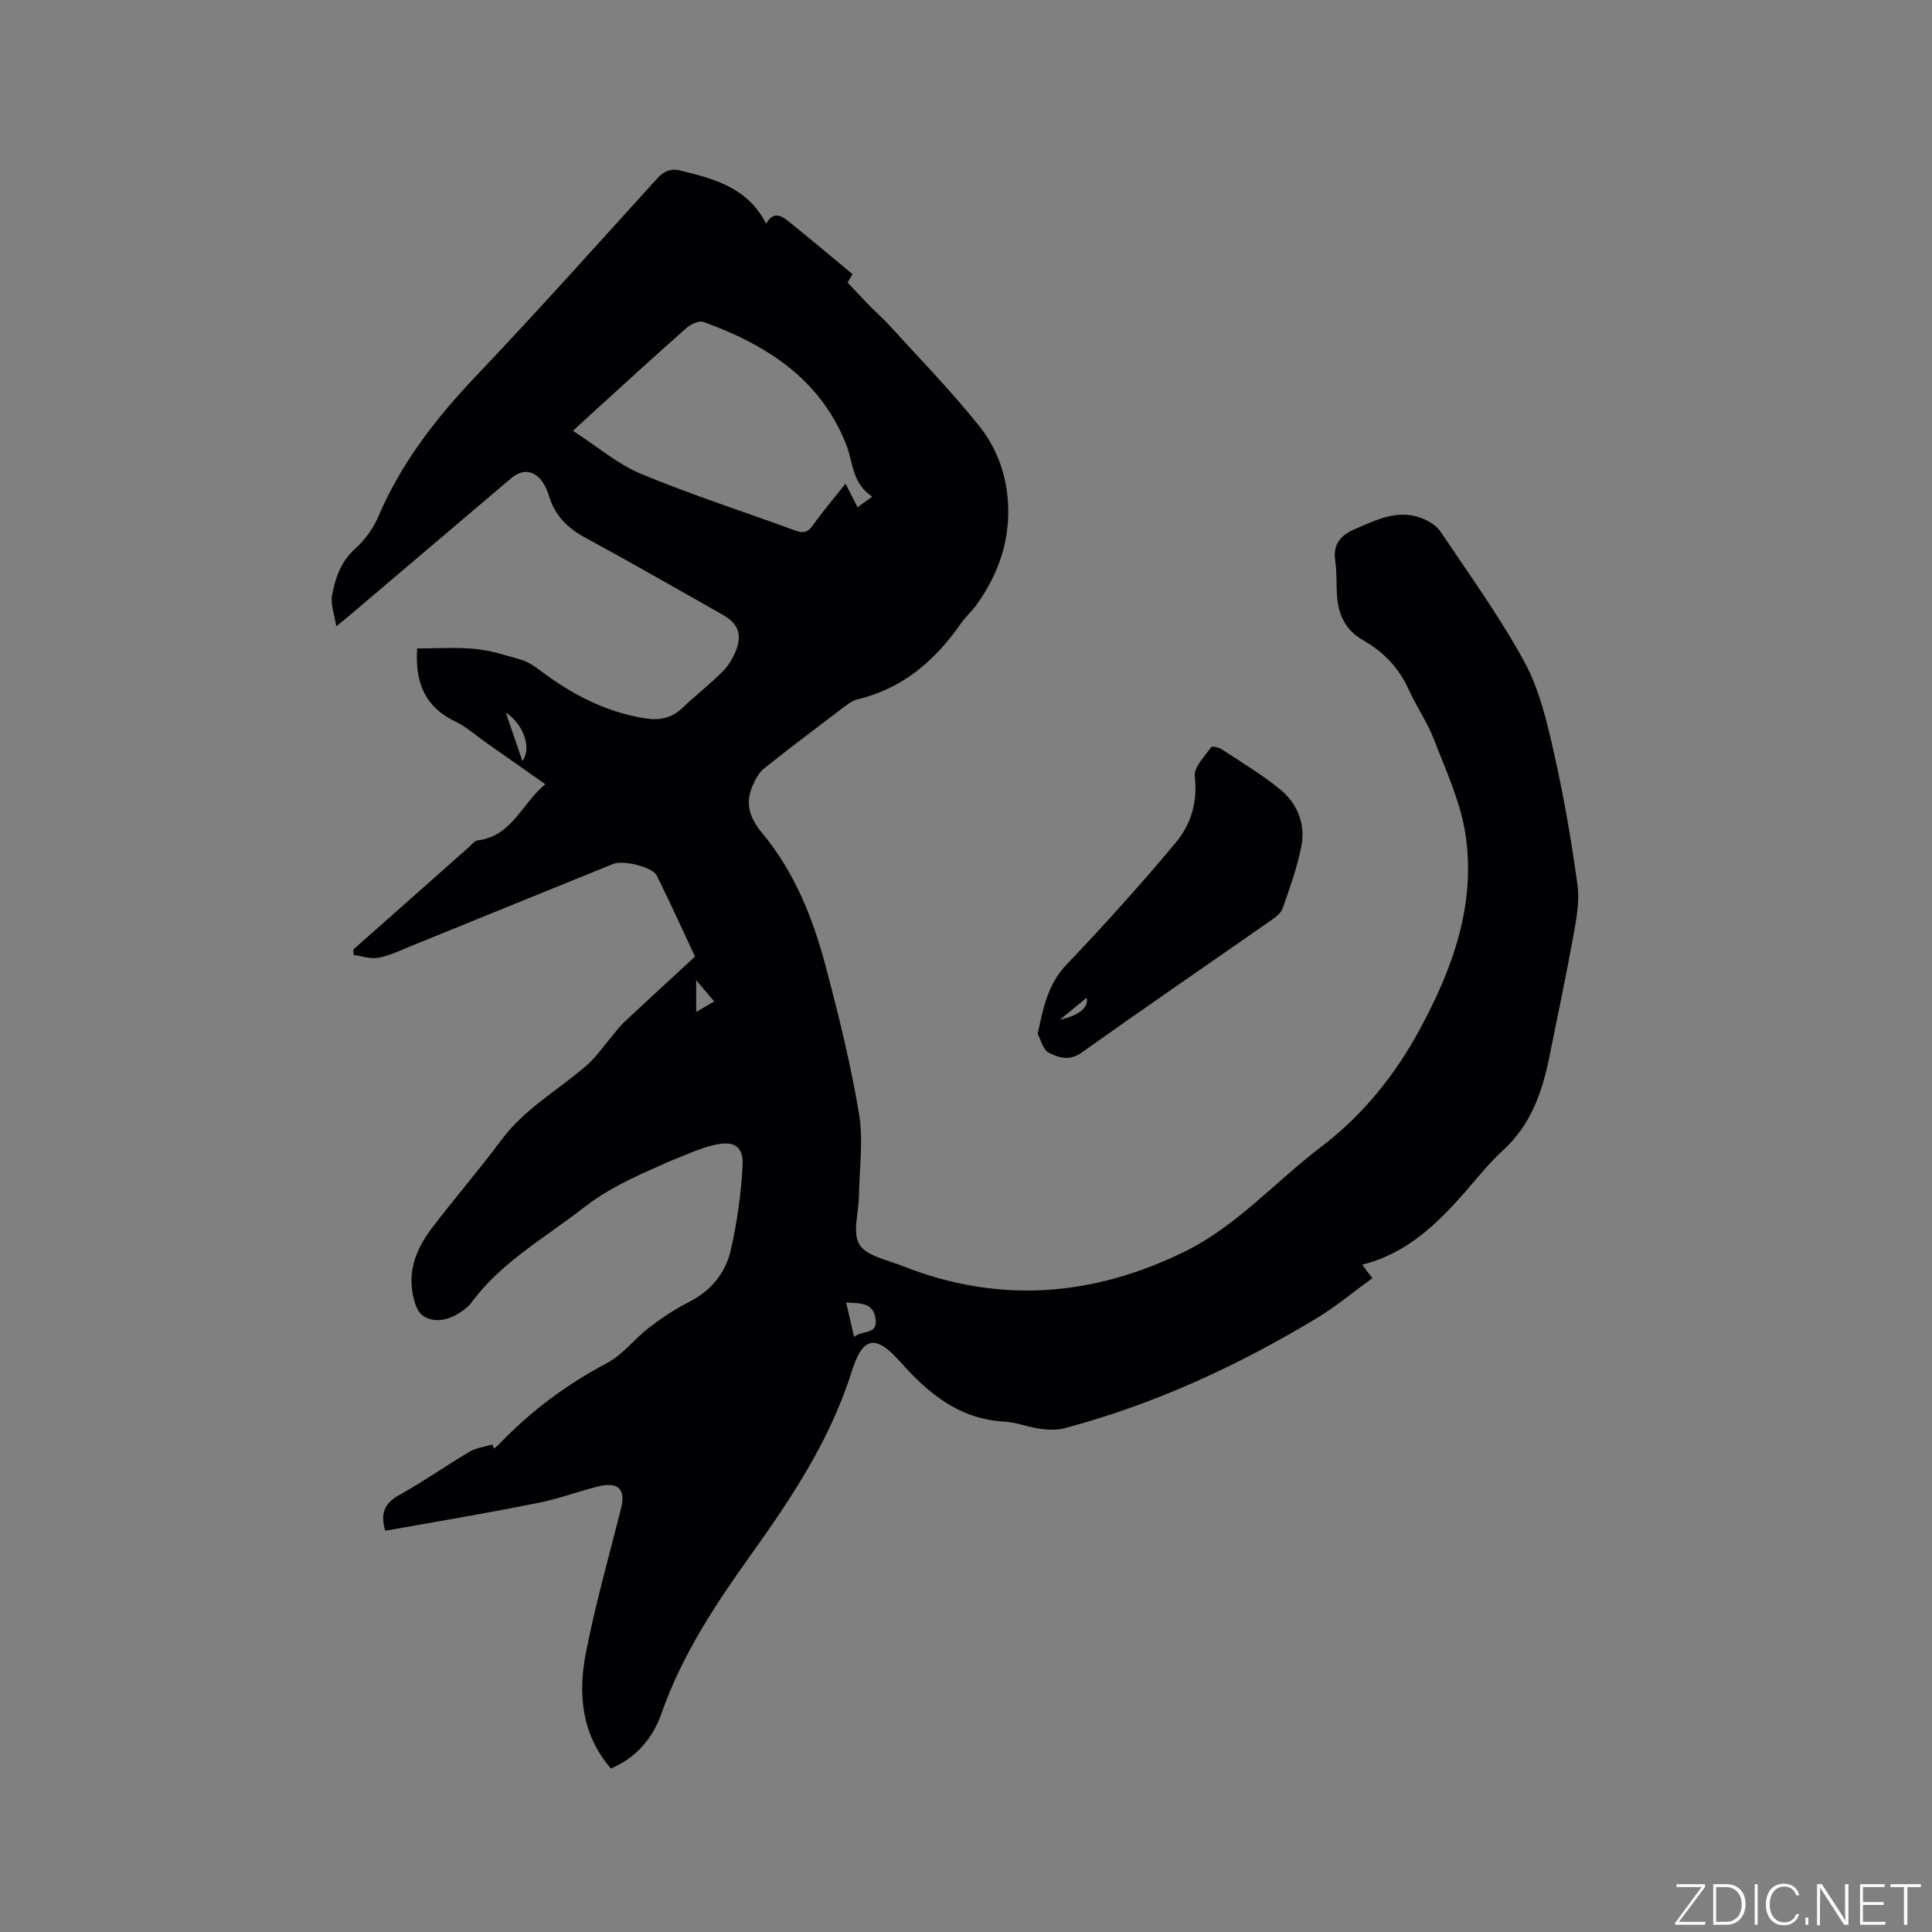 <svg enable-background="new 0 0 400 400" viewBox="0 0 400 400" xmlns="http://www.w3.org/2000/svg"><rect x="0" y="0" width="400" height="400" fill="#808080" stroke="none"/><g fill="#fafbfc"><path d="m346.9 398 5.4-7.3h-5.2v-.6h5.9v.6l-5.4 7.2h5.5l-.1.6h-6.2v-.5z"/><path d="m354.7 390.1h2.8c2.3 0 3.9 1.6 3.9 4.1s-1.6 4.3-3.9 4.3h-2.8zm.6 7.8h2c2.2 0 3.3-1.6 3.3-3.6 0-1.8-1-3.6-3.3-3.6h-2z"/><path d="m363.9 390.1v8.4h-.6v-8.4z"/><path d="m372.5 396.3c-.4 1.3-1.4 2.3-3.2 2.3-2.4 0-3.7-1.9-3.7-4.3 0-2.3 1.2-4.3 3.7-4.3 1.8 0 2.9 1 3.2 2.4h-.6c-.4-1.1-1.1-1.8-2.5-1.8-2.1 0-3 1.9-3 3.7s.9 3.7 3 3.7c1.4 0 2.1-.7 2.5-1.7z"/><path d="m373.8 398.5v-1.5h.6v1.5z"/><path d="m376.2 398.5v-8.4h1c1.3 2 4.4 6.7 4.9 7.6-.1-1.2-.1-2.4-.1-3.8v-3.8h.7v8.4h-.9c-1.2-1.9-4.4-6.8-5-7.7.1 1.1 0 2.3 0 3.9v3.9h-.6z"/><path d="m390 394.4h-4.3v3.5h4.7l-.1.6h-5.2v-8.4h5.1v.6h-4.5v3.1h4.3z"/><path d="m394.2 390.7h-2.8v-.6h6.3v.6h-2.8v7.8h-.7z"/></g><path d="m79.76 316.93c-1.03-3.52-.23-5.66 2.83-7.36 5-2.77 9.68-6.09 14.61-9 1.39-.82 3.15-1.03 4.75-1.51l.33.84c.33-.27.69-.5.98-.81 6.55-6.89 14.03-12.45 22.46-16.91 3.25-1.72 5.64-4.99 8.63-7.29 2.59-1.98 5.35-3.83 8.25-5.3 4.6-2.32 7.61-6.01 8.7-10.78 1.31-5.73 2.12-11.63 2.45-17.49.27-4.94-2.92-4.98-6.11-4.21-3.06.74-5.96 2.15-8.92 3.29-.69.26-1.35.62-2.03.91-5.5 2.41-10.88 4.86-15.74 8.65-8.08 6.3-17.19 11.33-23.42 19.82-.43.59-1.04 1.07-1.63 1.51-2.56 1.92-5.75 2.82-8.29 1.15-1.51-.98-2.18-3.95-2.37-6.1-.39-4.51 1.5-8.55 4.16-12.06 4.68-6.15 9.76-12 14.36-18.21 4.79-6.46 11.72-10.33 17.63-15.43 2.02-1.74 3.55-4.04 5.3-6.08.82-.96 1.54-2.01 2.46-2.87 4.8-4.49 9.65-8.93 14.75-13.64-2.62-5.58-5.18-11.23-7.93-16.79-.86-1.74-6.92-3.24-8.99-2.4-13.83 5.59-27.64 11.23-41.46 16.84-2.35.95-4.68 2.09-7.14 2.59-1.61.33-3.43-.34-5.16-.57-.02-.38-.05-.75-.07-1.13 5.29-4.69 10.59-9.37 15.88-14.06 2.7-2.39 5.39-4.79 8.09-7.18.55-.49 1.11-1.27 1.73-1.35 7.14-.83 9.14-7.61 14.05-11.64-4.24-2.98-8.19-5.75-12.14-8.52-2.17-1.52-4.19-3.36-6.55-4.49-6.15-2.95-8.31-7.92-7.85-15.09 3.87 0 7.96-.29 11.98.09 3.24.31 6.43 1.32 9.57 2.25 1.36.4 2.65 1.25 3.8 2.12 6.6 4.99 13.72 8.76 22.01 10.03 2.88.44 5.39-.09 7.59-2.2 2.68-2.56 5.63-4.84 8.25-7.46 1.23-1.23 2.24-2.86 2.86-4.5 1.27-3.38.3-5.57-2.83-7.34-9.51-5.36-18.96-10.81-28.55-16.01-3.68-1.99-6.21-4.65-7.41-8.64-.27-.9-.66-1.81-1.16-2.6-1.7-2.66-4.25-3.02-6.66-.97-11.16 9.46-22.31 18.94-33.46 28.41-.64.54-1.29 1.06-2.73 2.24-.39-2.54-1.22-4.58-.88-6.4.68-3.59 1.82-7.03 4.83-9.71 2-1.78 3.72-4.19 4.77-6.65 4.74-11.09 11.92-20.34 20.18-29.03 12.71-13.37 25.01-27.13 37.41-40.8 1.45-1.6 2.87-2.29 4.95-1.78 6.95 1.71 13.87 3.46 17.75 11.01 1.52-2.73 3.23-1.62 4.76-.39 4.36 3.52 8.65 7.13 13.13 10.84-.57.93-1.03 1.69-1.05 1.71 1.75 1.85 3.29 3.52 4.88 5.14 1.18 1.21 2.48 2.3 3.62 3.55 6.32 6.97 12.92 13.72 18.78 21.05 4.24 5.3 6.2 11.84 5.98 18.74-.21 6.71-2.61 12.76-6.51 18.2-.98 1.37-2.3 2.52-3.26 3.9-5.35 7.69-12.03 13.49-21.41 15.73-1.17.28-2.24 1.16-3.25 1.92-5.41 4.09-10.83 8.18-16.13 12.41-1.05.84-1.77 2.23-2.33 3.51-1.67 3.77-.62 6.74 2.05 9.96 6.59 7.96 10.4 17.46 13.02 27.33 2.69 10.12 5.21 20.33 6.94 30.65.93 5.55.06 11.4-.02 17.12-.05 3.39-1.37 7.51.1 9.96 1.43 2.37 5.65 3.16 8.75 4.39 19.88 7.92 39.32 6.49 58.39-2.81 10.96-5.34 18.93-14.55 28.43-21.77 8.58-6.51 15.21-14.72 20.34-24.14 6.9-12.69 11.8-26.07 9.55-40.71-1.03-6.67-4.03-13.09-6.49-19.48-1.4-3.63-3.69-6.91-5.3-10.48-2.01-4.45-5.25-7.75-9.35-10.08-3.68-2.09-5.1-5.19-5.42-9.07-.2-2.43-.02-4.9-.38-7.3-.54-3.57 1.1-5.38 4.19-6.71 4.42-1.9 8.77-4.08 13.69-2.22 1.47.56 3.08 1.56 3.93 2.82 5.96 8.89 12.27 17.61 17.37 26.98 3.07 5.65 4.62 12.26 6.06 18.62 2.06 9.08 3.64 18.28 4.91 27.51.47 3.43-.23 7.11-.86 10.59-1.5 8.32-3.26 16.59-4.93 24.88-1.48 7.38-3.85 14.25-9.68 19.54-2.81 2.55-5.18 5.6-7.7 8.47-5.86 6.68-12.1 12.82-21.39 15.16.44.61.71.98.98 1.35.25.33.51.65 1.13 1.43-3.92 2.84-7.57 5.91-11.61 8.34-16.4 9.87-33.66 17.84-52.22 22.76-1.56.41-3.34.32-4.97.1-2.51-.35-4.96-1.36-7.46-1.5-9.34-.51-15.75-5.88-21.55-12.42-5.35-6.03-7.84-4.79-10.01 2.09-4.42 14.05-12.42 26.11-20.88 37.94-7.34 10.26-14.27 20.74-18.49 32.8-1.79 5.12-5.2 9.18-10.48 11.42-6.14-7.1-6.83-15.5-5.17-24 1.96-10.05 4.79-19.94 7.28-29.89.97-3.88-.55-5.51-4.62-4.53-4.2 1.01-8.27 2.59-12.49 3.41-10.51 2.13-21.06 3.89-31.72 5.79zm100.83-214.1c-4.22-2.77-3.95-7.14-5.4-10.82-5.36-13.54-16.5-20.65-29.53-25.35-.93-.33-2.64.46-3.53 1.24-6.59 5.82-13.07 11.77-19.58 17.68-1.21 1.1-2.41 2.22-3.91 3.61 4.96 3.21 9.17 6.87 14.06 8.91 10.44 4.34 21.24 7.81 31.86 11.71 1.62.6 2.62.53 3.71-1.01 2.05-2.9 4.37-5.61 6.79-8.67.94 1.85 1.67 3.29 2.48 4.89.99-.72 1.75-1.26 3.05-2.19zm-5.4 166.84c.58 2.51 1.06 4.6 1.64 7.14 1.68-1.55 4.94-.27 4.44-3.79-.47-3.31-3.04-3.18-6.08-3.35zm-70.47-122.15c1.22 3.58 2.27 6.66 3.42 10.01 2.02-2.52.27-7.6-3.42-10.01zm39.42 55.42v6.57c1.39-.81 2.42-1.41 3.73-2.17-1.24-1.46-2.29-2.7-3.73-4.4z" fill="#010104"/><path d="m214.84 214.07c1.17-5.63 2.18-10.39 5.99-14.38 7.81-8.19 15.4-16.6 22.64-25.29 3.11-3.74 4.52-8.39 3.89-13.69-.22-1.87 2.07-4.09 3.39-6.02.17-.25 1.57.03 2.16.42 4.07 2.67 8.28 5.2 12.05 8.26 3.55 2.88 5.34 7.07 4.51 11.61-.81 4.44-2.43 8.75-3.89 13.04-.33.97-1.4 1.81-2.31 2.45-13.12 9.16-26.32 18.2-39.35 27.47-2.53 1.8-4.78 1.03-6.77.02-1.23-.63-1.7-2.79-2.31-3.89zm10.13-7.49c-1.59 1.3-3.4 2.79-5.52 4.53 4.3-.94 5.97-2.73 5.52-4.53z" fill="#010104"/></svg>